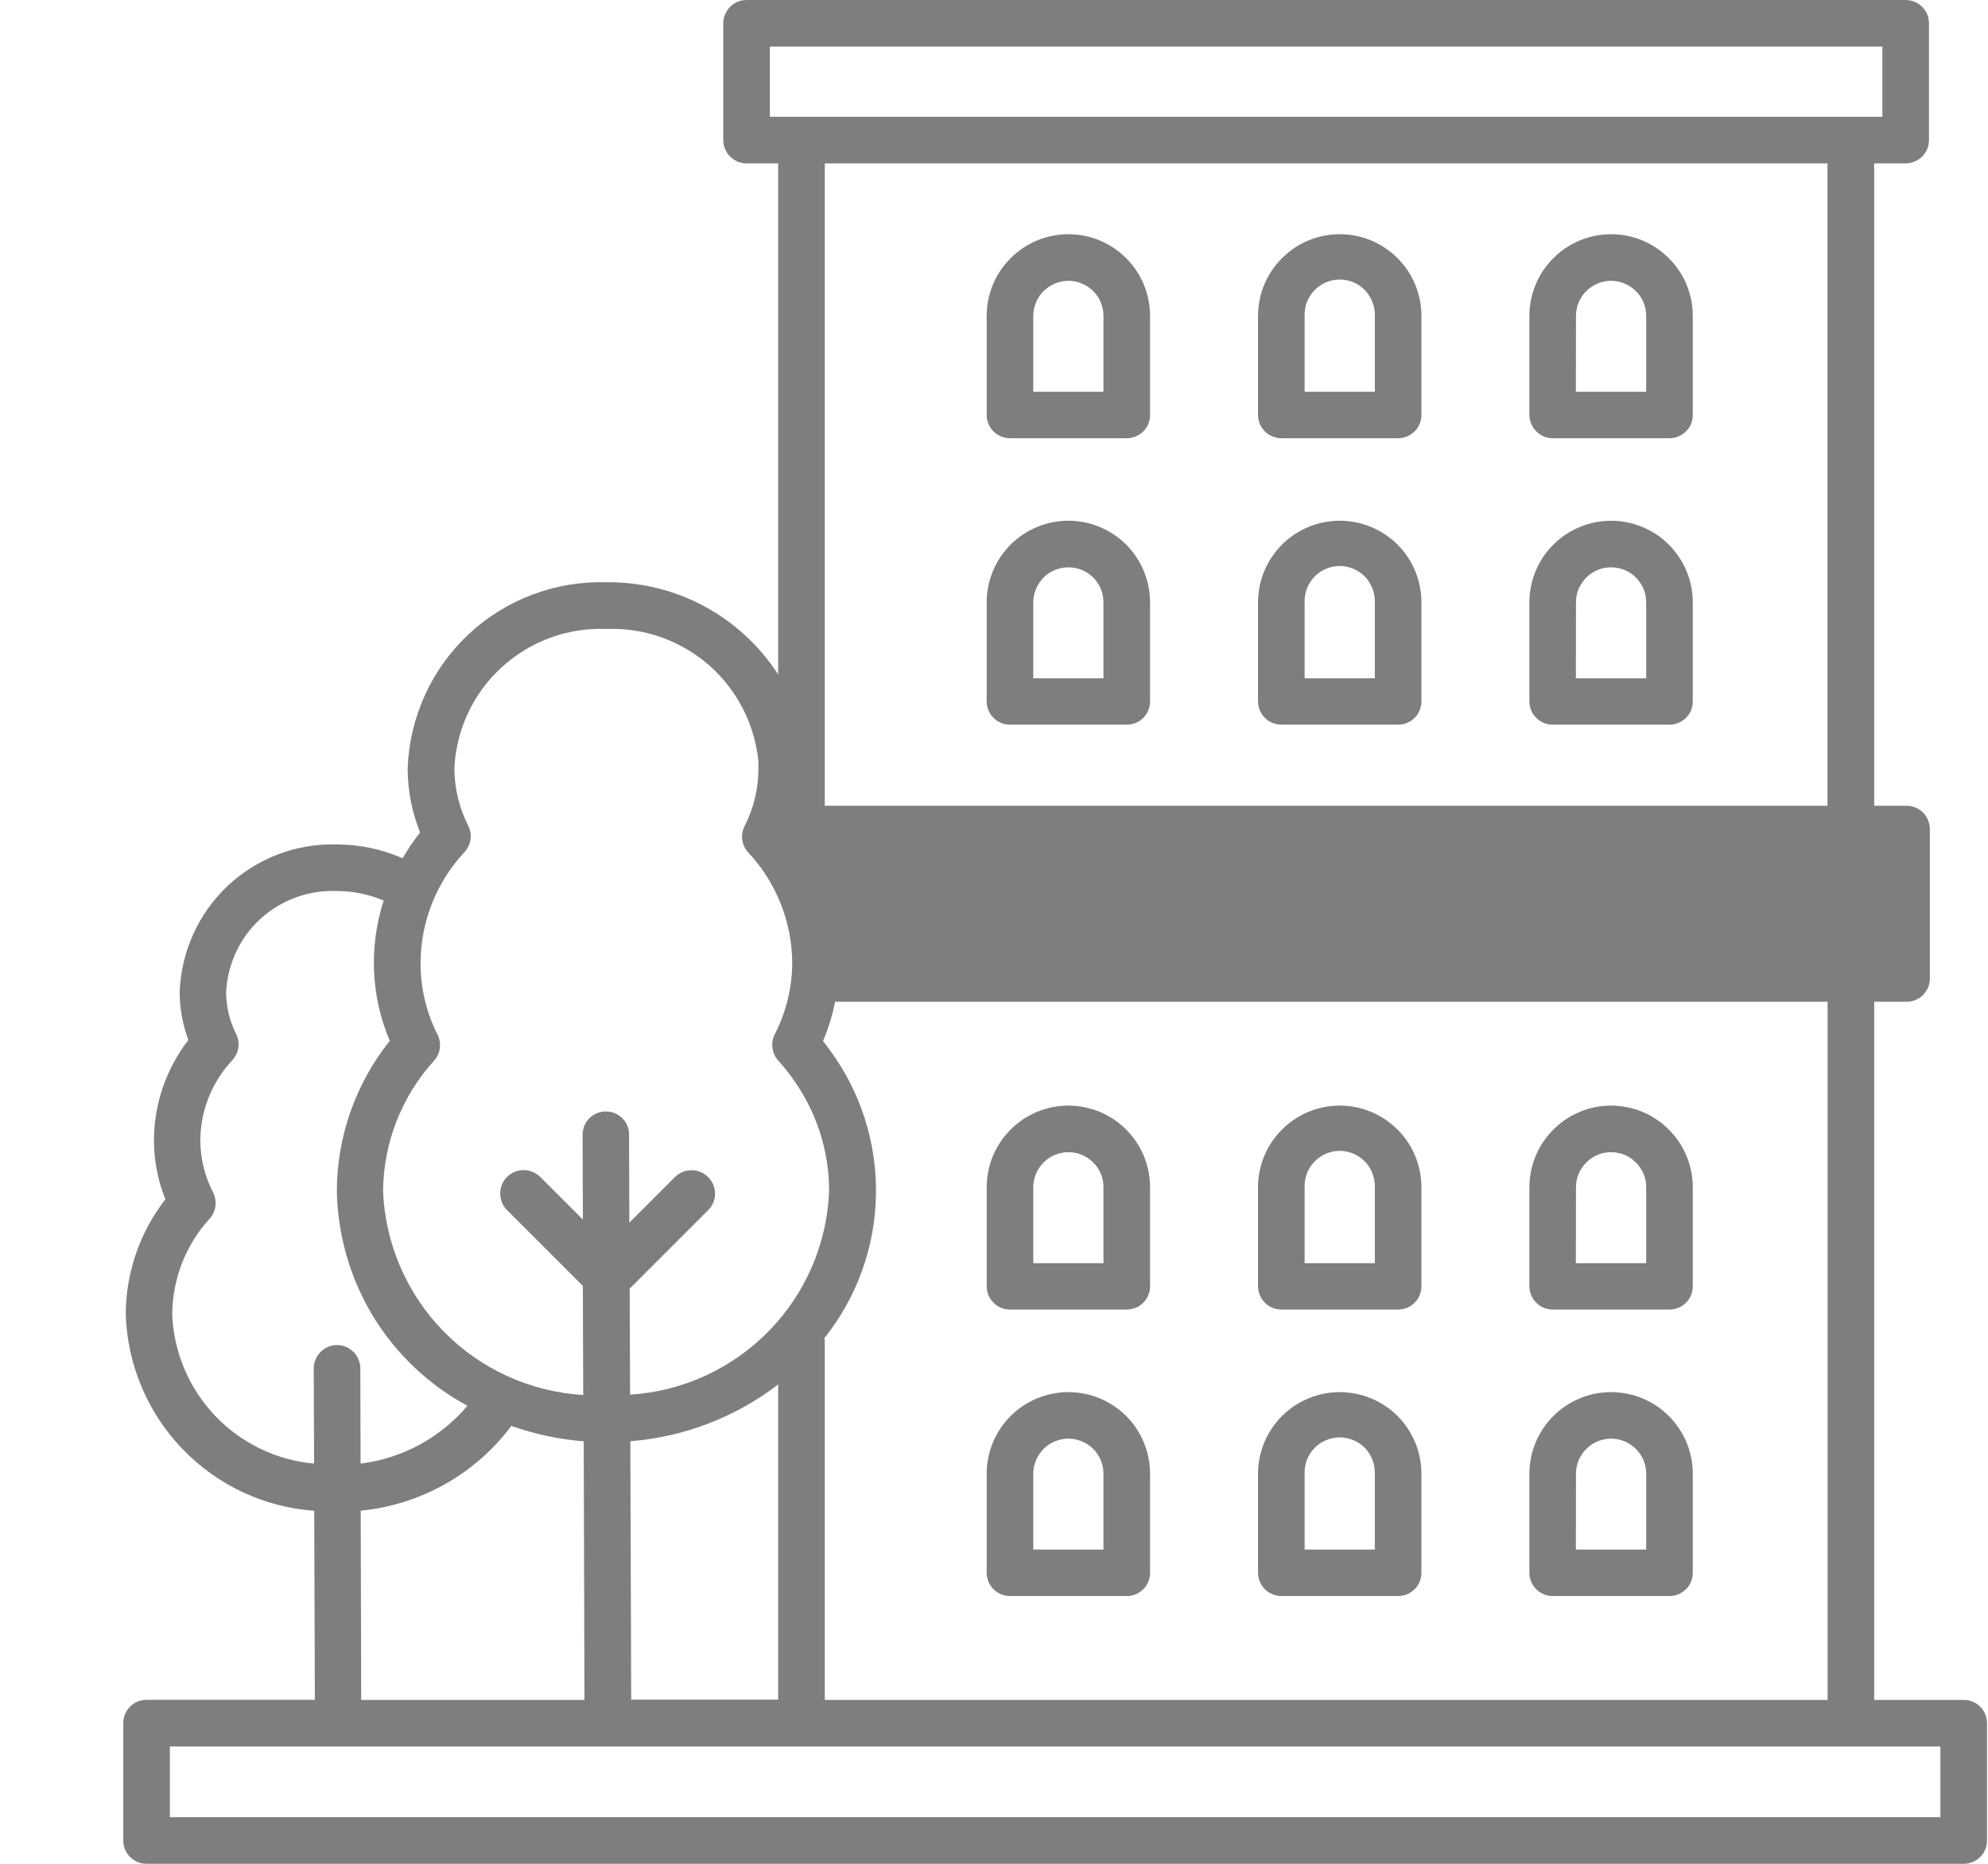 <svg width="16" height="15" viewBox="0 0 16 15" fill="none" xmlns="http://www.w3.org/2000/svg">
<g clip-path="url(#clip0_544_1681)">
<path d="M1.179 15H15.805C15.829 15 15.854 14.995 15.876 14.986C15.899 14.976 15.92 14.963 15.937 14.945C15.955 14.928 15.969 14.907 15.978 14.884C15.987 14.861 15.992 14.837 15.992 14.812V13.868C15.992 13.844 15.987 13.819 15.978 13.796C15.969 13.774 15.955 13.753 15.937 13.735C15.92 13.718 15.899 13.704 15.876 13.695C15.854 13.685 15.829 13.681 15.805 13.681H15.084V8.062H15.344C15.369 8.063 15.393 8.058 15.416 8.048C15.439 8.039 15.46 8.025 15.477 8.008C15.494 7.99 15.508 7.969 15.518 7.947C15.527 7.924 15.532 7.899 15.532 7.875V6.672C15.532 6.647 15.527 6.623 15.517 6.6C15.508 6.577 15.494 6.557 15.477 6.539C15.459 6.522 15.438 6.508 15.416 6.499C15.393 6.489 15.369 6.485 15.344 6.485H15.084V1.315H15.337C15.362 1.315 15.386 1.31 15.409 1.3C15.432 1.291 15.453 1.277 15.47 1.26C15.488 1.242 15.501 1.221 15.511 1.199C15.52 1.176 15.525 1.151 15.525 1.127V0.188C15.525 0.163 15.52 0.139 15.511 0.116C15.501 0.093 15.488 0.072 15.47 0.055C15.453 0.037 15.432 0.024 15.409 0.014C15.386 0.005 15.362 -4.98864e-05 15.337 3.89278e-07H6.009C5.984 -4.98864e-05 5.96 0.005 5.937 0.014C5.914 0.024 5.894 0.037 5.876 0.055C5.859 0.072 5.845 0.093 5.836 0.116C5.826 0.139 5.821 0.163 5.821 0.188V1.127C5.821 1.152 5.826 1.176 5.836 1.199C5.845 1.222 5.859 1.243 5.876 1.26C5.894 1.277 5.914 1.291 5.937 1.301C5.96 1.31 5.984 1.315 6.009 1.315H6.263V5.428C6.114 5.198 5.909 5.009 5.668 4.879C5.426 4.749 5.155 4.683 4.881 4.686C4.471 4.674 4.072 4.824 3.772 5.104C3.472 5.385 3.296 5.773 3.281 6.183C3.281 6.36 3.315 6.536 3.381 6.7C3.329 6.766 3.282 6.835 3.24 6.907C3.074 6.834 2.894 6.797 2.712 6.796C2.387 6.786 2.071 6.906 1.834 7.128C1.597 7.351 1.458 7.658 1.446 7.983C1.446 8.115 1.47 8.246 1.516 8.37C1.338 8.601 1.24 8.884 1.239 9.175C1.239 9.338 1.27 9.5 1.331 9.652C1.125 9.917 1.013 10.243 1.012 10.578C1.025 10.983 1.187 11.368 1.467 11.66C1.747 11.952 2.125 12.13 2.529 12.159L2.534 13.68H1.18C1.155 13.68 1.131 13.685 1.108 13.694C1.085 13.704 1.064 13.718 1.047 13.735C1.03 13.752 1.016 13.773 1.006 13.796C0.997 13.819 0.992 13.843 0.992 13.868V14.812C0.992 14.837 0.997 14.861 1.006 14.884C1.016 14.907 1.03 14.928 1.047 14.945C1.064 14.962 1.085 14.976 1.108 14.986C1.13 14.995 1.155 15 1.179 15ZM14.709 13.681H6.638V10.788C6.637 10.782 6.636 10.776 6.634 10.77C6.896 10.443 7.042 10.038 7.05 9.619C7.058 9.2 6.928 8.79 6.68 8.453C6.662 8.427 6.643 8.402 6.624 8.378C6.667 8.276 6.7 8.17 6.721 8.062H14.709V13.681ZM5.08 13.681L5.073 11.599C5.506 11.565 5.919 11.406 6.263 11.142V13.679H5.081L5.08 13.681ZM7.026 7.47L6.569 6.859L7.026 7.47ZM6.196 0.375H15.15V0.94H6.196V0.375ZM14.708 1.315V6.485H6.638V1.315H14.708ZM4.881 5.062C5.182 5.05 5.477 5.154 5.705 5.352C5.932 5.551 6.075 5.829 6.104 6.13C6.104 6.148 6.104 6.168 6.104 6.185C6.104 6.347 6.066 6.506 5.992 6.65C5.975 6.684 5.969 6.723 5.974 6.76C5.98 6.798 5.996 6.833 6.022 6.861C6.247 7.101 6.374 7.418 6.376 7.747C6.376 7.948 6.327 8.146 6.235 8.325C6.218 8.359 6.212 8.397 6.217 8.434C6.222 8.472 6.238 8.507 6.263 8.535C6.303 8.579 6.34 8.625 6.375 8.674C6.568 8.938 6.673 9.257 6.673 9.584C6.657 10.007 6.484 10.409 6.188 10.712C5.892 11.015 5.494 11.198 5.071 11.224L5.068 10.371L5.699 9.74C5.735 9.705 5.755 9.657 5.755 9.607C5.755 9.557 5.735 9.508 5.699 9.473C5.664 9.438 5.616 9.418 5.566 9.418C5.516 9.418 5.468 9.438 5.432 9.473L5.065 9.84L5.063 9.132C5.063 9.107 5.059 9.083 5.049 9.06C5.04 9.037 5.026 9.017 5.008 8.999C4.991 8.982 4.97 8.968 4.947 8.959C4.925 8.95 4.9 8.945 4.876 8.945C4.826 8.945 4.778 8.965 4.743 9C4.708 9.035 4.689 9.083 4.689 9.133L4.691 9.815L4.348 9.472C4.312 9.437 4.264 9.417 4.214 9.417C4.164 9.417 4.116 9.437 4.081 9.472C4.045 9.507 4.026 9.555 4.026 9.605C4.026 9.656 4.045 9.704 4.081 9.739L4.691 10.349L4.694 11.227C4.27 11.202 3.87 11.02 3.572 10.717C3.275 10.414 3.1 10.011 3.083 9.586C3.086 9.198 3.232 8.824 3.493 8.537C3.519 8.508 3.535 8.473 3.54 8.436C3.545 8.398 3.538 8.36 3.521 8.326C3.43 8.146 3.383 7.946 3.385 7.744C3.387 7.414 3.514 7.098 3.739 6.857C3.765 6.829 3.781 6.794 3.787 6.757C3.792 6.719 3.786 6.681 3.769 6.647C3.696 6.503 3.657 6.343 3.657 6.181C3.672 5.871 3.809 5.579 4.038 5.37C4.268 5.16 4.57 5.049 4.881 5.062ZM1.386 10.579C1.388 10.293 1.495 10.018 1.688 9.807C1.713 9.779 1.729 9.744 1.734 9.706C1.739 9.669 1.732 9.631 1.715 9.597C1.648 9.467 1.613 9.323 1.612 9.177C1.614 8.937 1.706 8.707 1.871 8.531C1.896 8.503 1.913 8.468 1.918 8.431C1.924 8.393 1.917 8.355 1.9 8.321C1.848 8.217 1.82 8.102 1.82 7.985C1.831 7.759 1.93 7.547 2.097 7.394C2.264 7.242 2.485 7.162 2.711 7.171C2.84 7.171 2.968 7.197 3.088 7.248C2.968 7.618 2.985 8.019 3.137 8.377C2.863 8.719 2.713 9.144 2.711 9.582C2.717 9.938 2.817 10.286 3.001 10.591C3.186 10.895 3.449 11.145 3.762 11.314C3.544 11.571 3.237 11.738 2.902 11.779L2.9 11.012C2.9 10.988 2.895 10.963 2.885 10.941C2.876 10.918 2.862 10.897 2.845 10.88C2.827 10.863 2.807 10.849 2.784 10.839C2.761 10.83 2.737 10.825 2.712 10.825C2.662 10.825 2.615 10.845 2.58 10.881C2.545 10.916 2.525 10.964 2.525 11.013L2.528 11.779C2.224 11.752 1.941 11.615 1.731 11.394C1.521 11.173 1.398 10.883 1.386 10.579ZM2.903 12.158C3.141 12.135 3.372 12.062 3.581 11.945C3.79 11.827 3.972 11.668 4.115 11.476C4.303 11.542 4.499 11.584 4.698 11.6L4.704 13.681H2.907L2.903 12.158ZM1.367 14.056H15.617V14.625H1.367V14.056Z" fill="#7E7E7E"/>
<path d="M12.496 5.832H13.436C13.461 5.832 13.486 5.827 13.508 5.818C13.531 5.808 13.552 5.795 13.569 5.777C13.587 5.76 13.601 5.739 13.61 5.716C13.619 5.693 13.624 5.669 13.624 5.644V4.848C13.624 4.762 13.607 4.676 13.574 4.597C13.541 4.517 13.492 4.444 13.431 4.383C13.37 4.322 13.298 4.274 13.218 4.241C13.138 4.208 13.053 4.191 12.966 4.191C12.88 4.191 12.795 4.208 12.715 4.241C12.635 4.274 12.562 4.322 12.502 4.383C12.44 4.444 12.392 4.517 12.359 4.597C12.326 4.676 12.309 4.762 12.309 4.848V5.644C12.309 5.669 12.314 5.693 12.323 5.716C12.332 5.739 12.346 5.76 12.364 5.777C12.381 5.795 12.402 5.808 12.424 5.818C12.447 5.827 12.472 5.832 12.496 5.832ZM12.684 4.848C12.684 4.811 12.691 4.774 12.705 4.74C12.72 4.706 12.74 4.675 12.767 4.648C12.793 4.622 12.824 4.601 12.858 4.587C12.893 4.573 12.929 4.566 12.966 4.566C13.004 4.566 13.04 4.573 13.075 4.587C13.109 4.601 13.14 4.622 13.166 4.648C13.193 4.675 13.213 4.706 13.228 4.74C13.242 4.774 13.249 4.811 13.249 4.848V5.459H12.683L12.684 4.848Z" fill="#7E7E7E"/>
<path d="M10.312 5.832H11.253C11.277 5.832 11.302 5.827 11.325 5.818C11.347 5.808 11.368 5.795 11.385 5.777C11.403 5.76 11.417 5.739 11.426 5.716C11.435 5.693 11.44 5.669 11.44 5.644V4.848C11.44 4.674 11.371 4.507 11.248 4.383C11.124 4.26 10.957 4.191 10.783 4.191C10.608 4.191 10.441 4.26 10.318 4.383C10.194 4.507 10.125 4.674 10.125 4.848V5.644C10.125 5.669 10.13 5.693 10.139 5.716C10.149 5.739 10.162 5.76 10.18 5.777C10.197 5.795 10.218 5.808 10.241 5.818C10.263 5.827 10.288 5.832 10.312 5.832ZM10.5 4.848C10.499 4.81 10.505 4.772 10.518 4.737C10.532 4.702 10.553 4.669 10.579 4.642C10.605 4.614 10.637 4.593 10.672 4.578C10.707 4.563 10.744 4.555 10.782 4.555C10.82 4.555 10.858 4.563 10.893 4.578C10.928 4.593 10.96 4.614 10.986 4.642C11.012 4.669 11.033 4.702 11.046 4.737C11.06 4.772 11.066 4.81 11.065 4.848V5.459H10.5L10.5 4.848Z" fill="#7E7E7E"/>
<path d="M8.128 5.832H9.069C9.093 5.832 9.118 5.827 9.141 5.818C9.163 5.808 9.184 5.795 9.202 5.777C9.219 5.76 9.233 5.739 9.242 5.716C9.252 5.693 9.256 5.669 9.256 5.644V4.848C9.256 4.674 9.187 4.507 9.064 4.383C8.94 4.26 8.773 4.191 8.599 4.191C8.424 4.191 8.257 4.26 8.134 4.383C8.01 4.507 7.941 4.674 7.941 4.848V5.644C7.941 5.669 7.946 5.693 7.955 5.716C7.965 5.739 7.978 5.76 7.996 5.777C8.013 5.795 8.034 5.808 8.057 5.818C8.079 5.827 8.104 5.832 8.128 5.832ZM8.316 4.848C8.316 4.811 8.323 4.774 8.338 4.74C8.352 4.706 8.373 4.675 8.399 4.648C8.425 4.622 8.456 4.601 8.491 4.587C8.525 4.573 8.562 4.566 8.599 4.566C8.636 4.566 8.673 4.573 8.707 4.587C8.741 4.601 8.772 4.622 8.799 4.648C8.825 4.675 8.846 4.706 8.86 4.74C8.874 4.774 8.881 4.811 8.881 4.848V5.459H8.316L8.316 4.848Z" fill="#7E7E7E"/>
<path d="M12.496 3.527H13.436C13.461 3.527 13.486 3.522 13.508 3.512C13.531 3.503 13.552 3.489 13.569 3.472C13.587 3.454 13.601 3.434 13.61 3.411C13.619 3.388 13.624 3.364 13.624 3.339V2.543C13.624 2.456 13.607 2.371 13.574 2.291C13.541 2.211 13.492 2.139 13.431 2.078C13.37 2.017 13.298 1.968 13.218 1.935C13.138 1.902 13.053 1.885 12.966 1.885C12.88 1.885 12.795 1.902 12.715 1.935C12.635 1.968 12.562 2.017 12.502 2.078C12.44 2.139 12.392 2.211 12.359 2.291C12.326 2.371 12.309 2.456 12.309 2.543V3.339C12.309 3.389 12.329 3.436 12.364 3.471C12.399 3.507 12.446 3.526 12.496 3.527ZM12.684 2.543C12.684 2.506 12.691 2.469 12.705 2.435C12.72 2.4 12.74 2.369 12.767 2.343C12.793 2.317 12.824 2.296 12.858 2.282C12.893 2.267 12.929 2.26 12.966 2.26C13.004 2.26 13.04 2.267 13.075 2.282C13.109 2.296 13.14 2.317 13.166 2.343C13.193 2.369 13.213 2.4 13.228 2.435C13.242 2.469 13.249 2.506 13.249 2.543V3.153H12.683L12.684 2.543Z" fill="#7E7E7E"/>
<path d="M10.312 3.527H11.253C11.277 3.527 11.302 3.522 11.325 3.512C11.347 3.503 11.368 3.489 11.385 3.472C11.403 3.454 11.417 3.434 11.426 3.411C11.435 3.388 11.44 3.364 11.44 3.339V2.543C11.44 2.368 11.371 2.201 11.248 2.078C11.124 1.954 10.957 1.885 10.783 1.885C10.608 1.885 10.441 1.954 10.318 2.078C10.194 2.201 10.125 2.368 10.125 2.543V3.339C10.125 3.363 10.13 3.388 10.139 3.411C10.149 3.433 10.162 3.454 10.18 3.472C10.197 3.489 10.218 3.503 10.241 3.512C10.263 3.522 10.288 3.527 10.312 3.527ZM10.5 2.543C10.499 2.505 10.505 2.467 10.518 2.431C10.532 2.396 10.553 2.364 10.579 2.336C10.605 2.309 10.637 2.287 10.672 2.272C10.707 2.257 10.744 2.25 10.782 2.25C10.82 2.25 10.858 2.257 10.893 2.272C10.928 2.287 10.96 2.309 10.986 2.336C11.012 2.364 11.033 2.396 11.046 2.431C11.06 2.467 11.066 2.505 11.065 2.543V3.153H10.5L10.5 2.543Z" fill="#7E7E7E"/>
<path d="M8.128 3.527H9.069C9.093 3.527 9.118 3.522 9.141 3.512C9.163 3.503 9.184 3.489 9.202 3.472C9.219 3.454 9.233 3.434 9.242 3.411C9.252 3.388 9.256 3.364 9.256 3.339V2.543C9.256 2.368 9.187 2.201 9.064 2.078C8.94 1.954 8.773 1.885 8.599 1.885C8.424 1.885 8.257 1.954 8.134 2.078C8.01 2.201 7.941 2.368 7.941 2.543V3.339C7.941 3.363 7.946 3.388 7.955 3.411C7.965 3.433 7.978 3.454 7.996 3.472C8.013 3.489 8.034 3.503 8.057 3.512C8.079 3.522 8.104 3.527 8.128 3.527ZM8.316 2.543C8.316 2.506 8.323 2.469 8.338 2.435C8.352 2.4 8.373 2.369 8.399 2.343C8.425 2.317 8.456 2.296 8.491 2.282C8.525 2.267 8.562 2.26 8.599 2.26C8.636 2.26 8.673 2.267 8.707 2.282C8.741 2.296 8.772 2.317 8.799 2.343C8.825 2.369 8.846 2.4 8.86 2.435C8.874 2.469 8.881 2.506 8.881 2.543V3.153H8.316L8.316 2.543Z" fill="#7E7E7E"/>
<path d="M12.496 12.845H13.436C13.461 12.845 13.486 12.84 13.508 12.831C13.531 12.821 13.552 12.807 13.569 12.79C13.587 12.773 13.601 12.752 13.61 12.729C13.619 12.706 13.624 12.682 13.624 12.657V11.861C13.624 11.687 13.555 11.52 13.431 11.396C13.308 11.273 13.141 11.204 12.966 11.204C12.792 11.204 12.625 11.273 12.502 11.396C12.378 11.52 12.309 11.687 12.309 11.861V12.658C12.309 12.707 12.329 12.755 12.364 12.79C12.399 12.825 12.447 12.845 12.496 12.845ZM12.684 11.861C12.684 11.824 12.691 11.787 12.705 11.753C12.72 11.719 12.74 11.687 12.767 11.661C12.793 11.635 12.824 11.614 12.858 11.6C12.893 11.586 12.929 11.578 12.966 11.578C13.004 11.578 13.04 11.586 13.075 11.6C13.109 11.614 13.14 11.635 13.166 11.661C13.193 11.687 13.213 11.719 13.228 11.753C13.242 11.787 13.249 11.824 13.249 11.861V12.471H12.683L12.684 11.861Z" fill="#7E7E7E"/>
<path d="M10.312 12.845H11.253C11.277 12.845 11.302 12.84 11.325 12.831C11.347 12.821 11.368 12.807 11.385 12.79C11.403 12.773 11.417 12.752 11.426 12.729C11.435 12.706 11.44 12.682 11.44 12.657V11.861C11.44 11.687 11.371 11.52 11.248 11.396C11.124 11.273 10.957 11.204 10.783 11.204C10.608 11.204 10.441 11.273 10.318 11.396C10.194 11.52 10.125 11.687 10.125 11.861V12.658C10.125 12.707 10.145 12.755 10.18 12.79C10.215 12.825 10.263 12.845 10.312 12.845ZM10.5 11.861C10.499 11.823 10.505 11.785 10.518 11.75C10.532 11.714 10.553 11.682 10.579 11.654C10.605 11.627 10.637 11.605 10.672 11.591C10.707 11.576 10.744 11.568 10.782 11.568C10.82 11.568 10.858 11.576 10.893 11.591C10.928 11.605 10.96 11.627 10.986 11.654C11.012 11.682 11.033 11.714 11.046 11.75C11.06 11.785 11.066 11.823 11.065 11.861V12.471H10.5L10.5 11.861Z" fill="#7E7E7E"/>
<path d="M8.128 12.845H9.069C9.093 12.845 9.118 12.84 9.141 12.831C9.163 12.821 9.184 12.807 9.202 12.79C9.219 12.773 9.233 12.752 9.242 12.729C9.252 12.706 9.256 12.682 9.256 12.657V11.861C9.256 11.687 9.187 11.52 9.064 11.396C8.94 11.273 8.773 11.204 8.599 11.204C8.424 11.204 8.257 11.273 8.134 11.396C8.01 11.52 7.941 11.687 7.941 11.861V12.658C7.941 12.707 7.961 12.755 7.996 12.79C8.031 12.825 8.079 12.845 8.128 12.845ZM8.316 11.861C8.316 11.824 8.323 11.787 8.338 11.753C8.352 11.719 8.373 11.687 8.399 11.661C8.425 11.635 8.456 11.614 8.491 11.6C8.525 11.586 8.562 11.578 8.599 11.578C8.636 11.578 8.673 11.586 8.707 11.6C8.741 11.614 8.772 11.635 8.799 11.661C8.825 11.687 8.846 11.719 8.86 11.753C8.874 11.787 8.881 11.824 8.881 11.861V12.471H8.316L8.316 11.861Z" fill="#7E7E7E"/>
<path d="M12.496 10.539H13.436C13.461 10.539 13.486 10.534 13.508 10.525C13.531 10.516 13.552 10.502 13.569 10.484C13.587 10.467 13.601 10.446 13.61 10.423C13.619 10.401 13.624 10.376 13.624 10.351V9.556C13.624 9.381 13.555 9.214 13.431 9.091C13.308 8.967 13.141 8.898 12.966 8.898C12.792 8.898 12.625 8.967 12.502 9.091C12.378 9.214 12.309 9.381 12.309 9.556V10.352C12.309 10.402 12.329 10.449 12.364 10.484C12.399 10.52 12.447 10.539 12.496 10.539ZM12.684 9.555C12.684 9.518 12.691 9.482 12.705 9.447C12.72 9.413 12.74 9.382 12.767 9.356C12.793 9.329 12.824 9.309 12.858 9.294C12.893 9.28 12.929 9.273 12.966 9.273C13.004 9.273 13.04 9.28 13.075 9.294C13.109 9.309 13.14 9.329 13.166 9.356C13.193 9.382 13.213 9.413 13.228 9.447C13.242 9.482 13.249 9.518 13.249 9.555V10.166H12.683L12.684 9.555Z" fill="#7E7E7E"/>
<path d="M10.312 10.539H11.253C11.277 10.539 11.302 10.534 11.325 10.525C11.347 10.516 11.368 10.502 11.385 10.484C11.403 10.467 11.417 10.446 11.426 10.423C11.435 10.401 11.44 10.376 11.44 10.351V9.556C11.44 9.381 11.371 9.214 11.248 9.091C11.124 8.967 10.957 8.898 10.783 8.898C10.608 8.898 10.441 8.967 10.318 9.091C10.194 9.214 10.125 9.381 10.125 9.556V10.352C10.125 10.402 10.145 10.449 10.18 10.484C10.215 10.52 10.263 10.539 10.312 10.539ZM10.5 9.555C10.499 9.517 10.505 9.48 10.518 9.444C10.532 9.409 10.553 9.376 10.579 9.349C10.605 9.322 10.637 9.3 10.672 9.285C10.707 9.27 10.744 9.262 10.782 9.262C10.82 9.262 10.858 9.27 10.893 9.285C10.928 9.3 10.96 9.322 10.986 9.349C11.012 9.376 11.033 9.409 11.046 9.444C11.06 9.48 11.066 9.517 11.065 9.555V10.166H10.5L10.5 9.555Z" fill="#7E7E7E"/>
<path d="M8.128 10.539H9.069C9.093 10.539 9.118 10.534 9.141 10.525C9.163 10.516 9.184 10.502 9.202 10.484C9.219 10.467 9.233 10.446 9.242 10.423C9.252 10.401 9.256 10.376 9.256 10.351V9.556C9.256 9.381 9.187 9.214 9.064 9.091C8.94 8.967 8.773 8.898 8.599 8.898C8.424 8.898 8.257 8.967 8.134 9.091C8.01 9.214 7.941 9.381 7.941 9.556V10.352C7.941 10.402 7.961 10.449 7.996 10.484C8.031 10.52 8.079 10.539 8.128 10.539ZM8.316 9.555C8.316 9.518 8.323 9.482 8.338 9.447C8.352 9.413 8.373 9.382 8.399 9.356C8.425 9.329 8.456 9.309 8.491 9.294C8.525 9.28 8.562 9.273 8.599 9.273C8.636 9.273 8.673 9.28 8.707 9.294C8.741 9.309 8.772 9.329 8.799 9.356C8.825 9.382 8.846 9.413 8.86 9.447C8.874 9.482 8.881 9.518 8.881 9.555V10.166H8.316L8.316 9.555Z" fill="#7E7E7E"/>
</g>
<defs>
<clipPath id="clip0_544_1681">
<rect width="15" height="15" fill="white" transform="translate(0.992)"/>
</clipPath>
</defs>
</svg>
